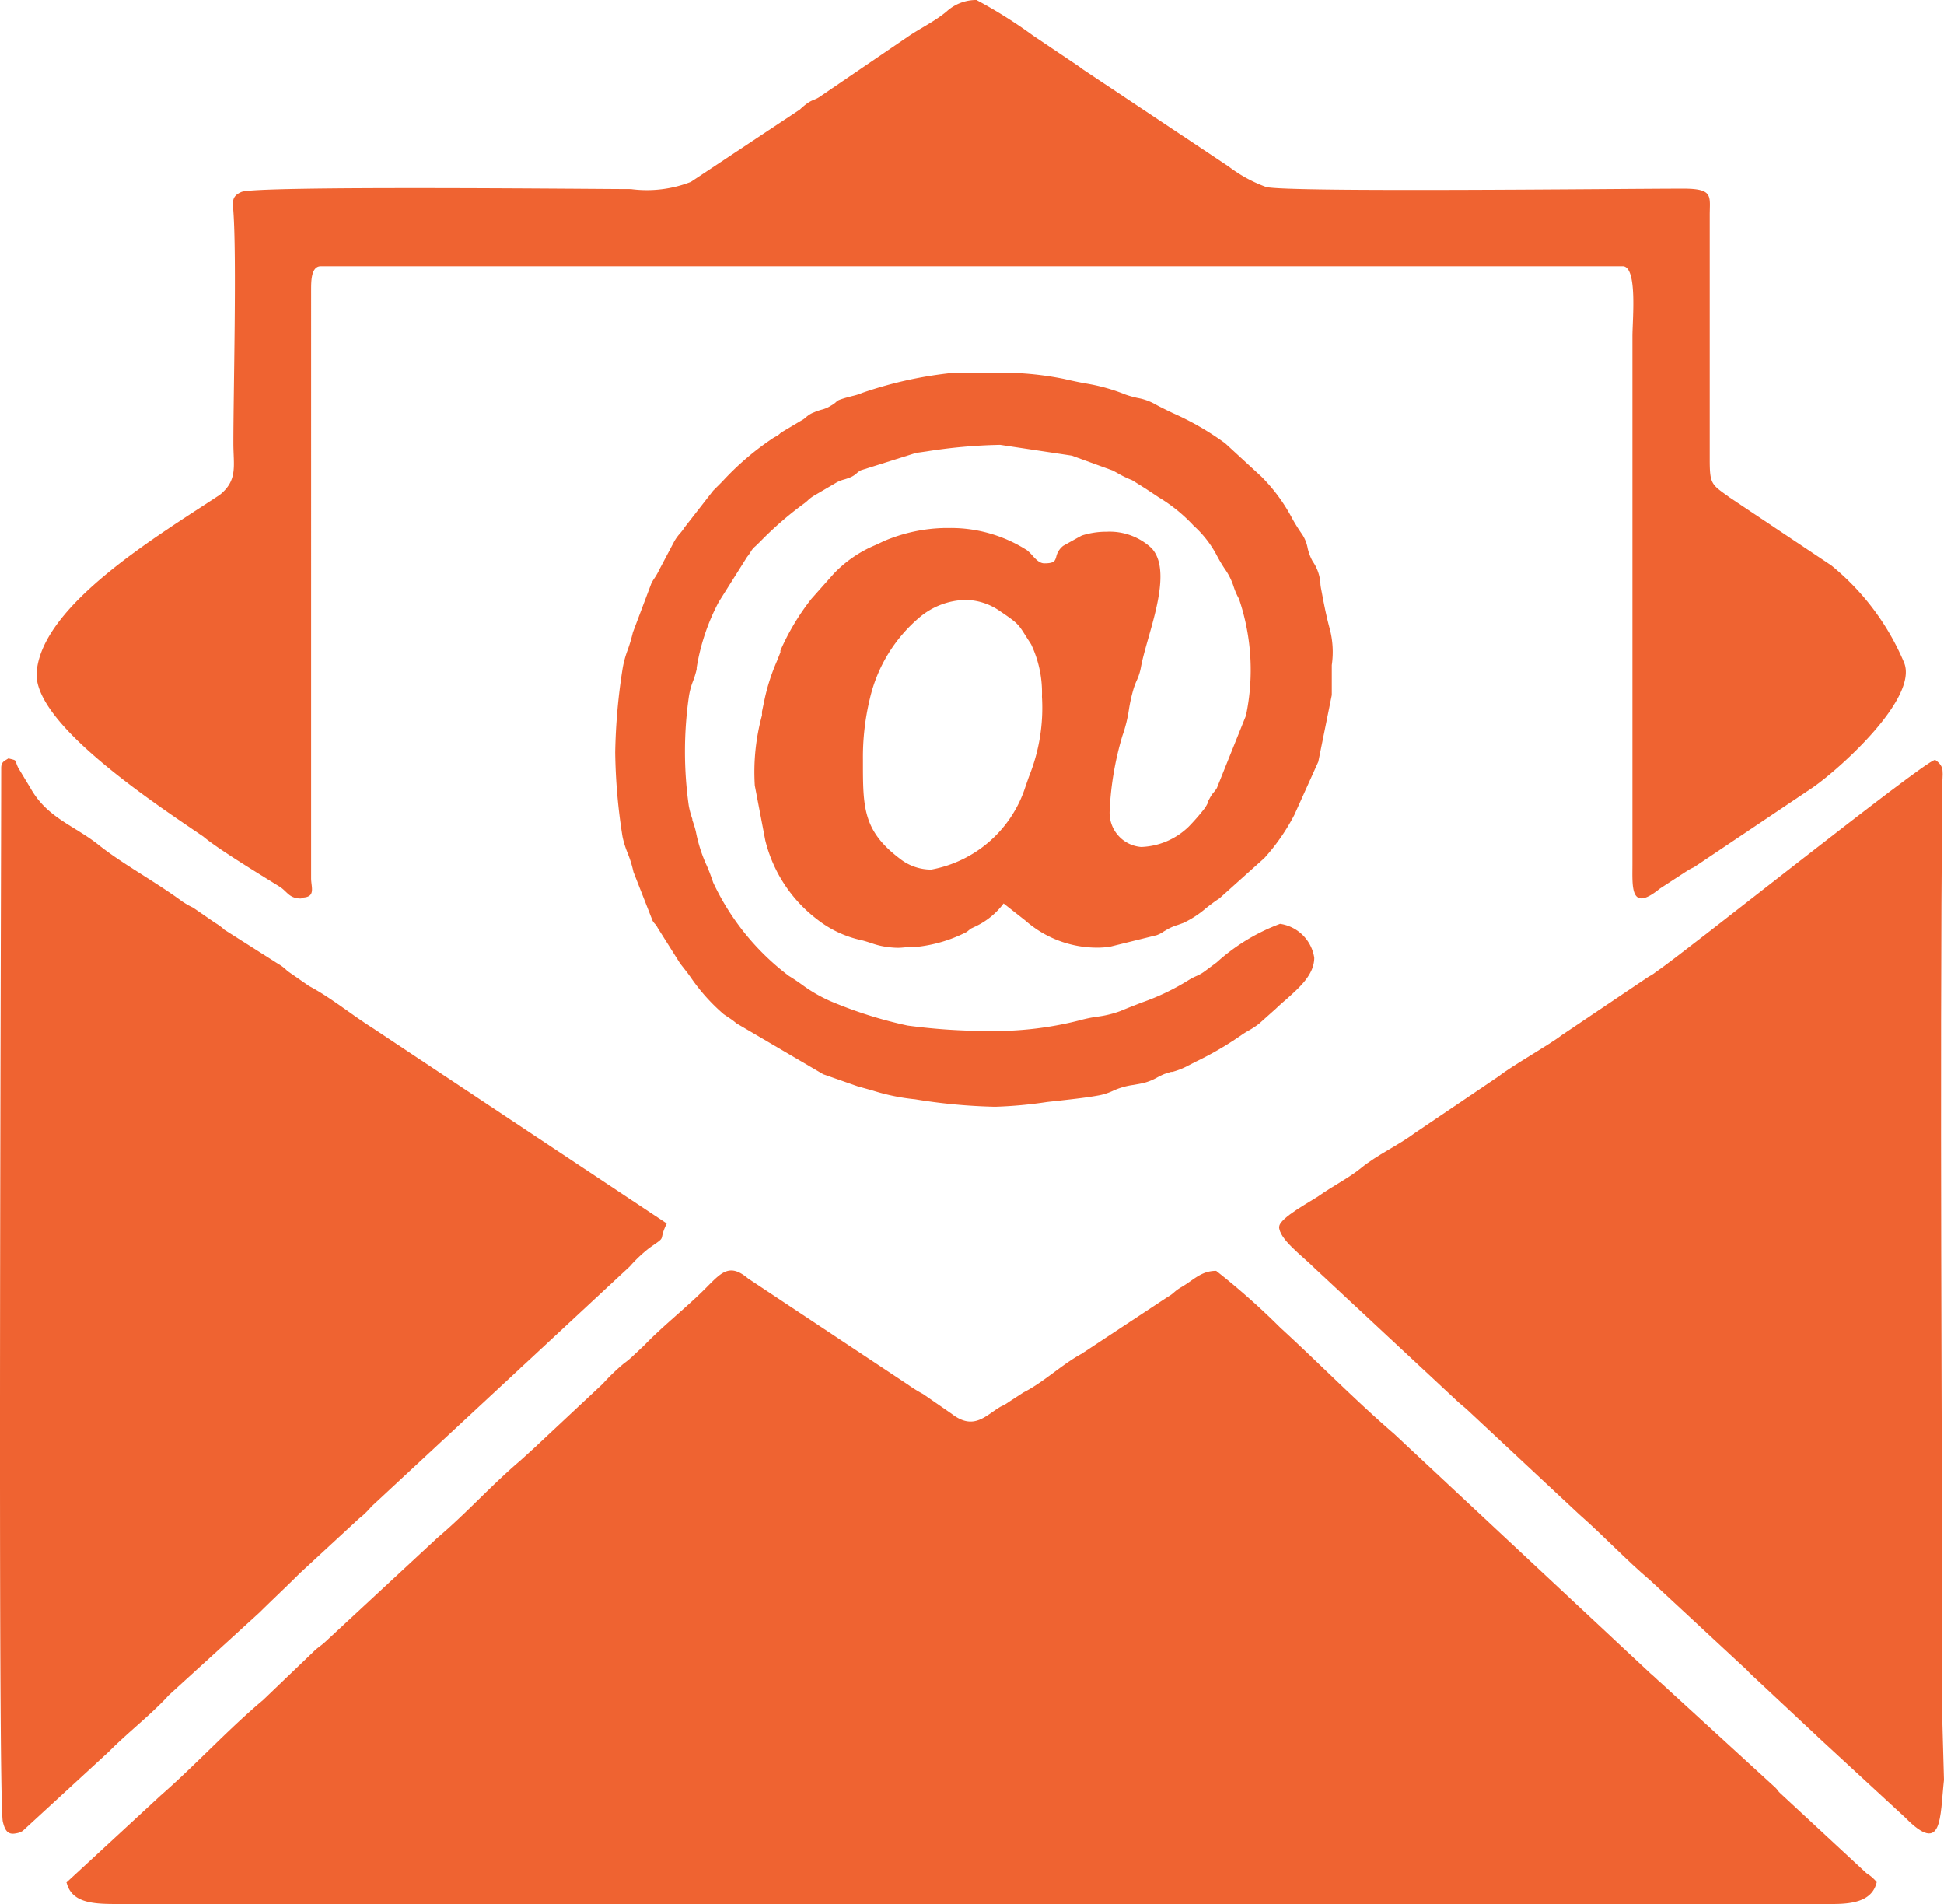 <svg xmlns="http://www.w3.org/2000/svg" width="12.978" height="12.708" viewBox="0 0 12.978 12.708">
  <g id="Layer_x0020_1" transform="translate(-0.006 0)">
    <g id="_2126440109392" transform="translate(0.006 0)">
      <path id="Path_297" data-name="Path 297" d="M125.28,2394.772c.031.133.164.146.323.146h11.471c.145,0,.263-.026.291-.146a.283.283,0,0,0-.069-.06l-.578-.536c-.023-.024-.007-.011-.03-.035l-.765-.7c-.028-.024-.037-.035-.068-.061l-1.712-1.6c-.262-.226-.505-.476-.76-.709a4.864,4.864,0,0,0-.428-.379c-.1,0-.15.061-.231.108-.052.03-.048.041-.094.067l-.574.379c-.137.075-.25.188-.388.258l-.1.065a.264.264,0,0,1-.051.029c-.1.058-.179.164-.328.048l-.191-.132a.9.9,0,0,1-.1-.062l-1.068-.709c-.125-.106-.18-.038-.283.065-.127.128-.284.25-.41.381l-.067.063a.618.618,0,0,1-.07.059,1.341,1.341,0,0,0-.14.135l-.434.406-.008.008-.11.1c-.191.162-.36.352-.552.514l-.746.692c-.032.03-.052.039-.079.066l-.338.324c-.238.2-.452.435-.686.639l-.63.582Z" transform="translate(-124.836 -2382.21)" fill="#ef6331" fill-rule="evenodd"/>
      <path id="Path_298" data-name="Path 298" d="M.014,1430.2c0,.705-.024,6.888.011,7.029.015.062.035.089.09.077a.1.1,0,0,0,.044-.017l.573-.527c.124-.125.264-.233.384-.359l.015-.017.608-.554c.093-.092.176-.169.27-.263l.378-.349a.39.39,0,0,1,.035-.03.61.61,0,0,0,.064-.065l.988-.918.008-.008.034-.031.695-.646a.96.96,0,0,1,.133-.125c.122-.084.052-.034.113-.161l-1.97-1.309c-.139-.088-.274-.2-.418-.276l-.144-.1a.287.287,0,0,0-.064-.049l-.356-.226a.38.38,0,0,0-.065-.048l-.145-.1a.552.552,0,0,1-.072-.041c-.179-.132-.4-.251-.559-.378s-.34-.179-.451-.373l-.085-.141c-.028-.056,0-.047-.066-.063-.025.017-.048.021-.048.065Z" transform="translate(-0.006 -1425.07)" fill="#ef6331" fill-rule="evenodd"/>
      <path id="Path_299" data-name="Path 299" d="M2408.41,1433.216c0,.085.151.192.238.279l.953.888c.025.024.046.038.069.06l.743.694c.158.138.319.31.477.443l.612.568c.043.037.029.03.066.064l.434.406.008.008.58.535c.252.256.231,0,.259-.251l-.012-.431c0-2.061-.017-4.123,0-6.184,0-.115.022-.146-.048-.194-.094.025-1.678,1.293-1.863,1.416-.032.026-.035.021-.069.045l-.56.377c-.083.065-.326.2-.42.274l-.559.378c-.114.085-.251.145-.362.236-.081.066-.194.123-.282.186-.046.032-.263.147-.263.205Z" transform="translate(-2399.871 -1425.03)" fill="#ef6331" fill-rule="evenodd"/>
      <path id="Path_300" data-name="Path 300" d="M70.729,5.991c.1,0,.065-.068.065-.129V1.938c0-.063,0-.161.065-.161H79.55c.1,0,.065.356.065.468v3.52c0,.153-.017.329.183.166l.166-.108C80,5.8,80,5.8,80.026,5.788l.793-.532c.186-.129.708-.6.609-.835a1.671,1.671,0,0,0-.485-.647l-.678-.453c-.121-.088-.134-.085-.134-.254V1.437c0-.128.027-.178-.177-.178-.4,0-2.637.026-2.784-.011a.938.938,0,0,1-.251-.137L75.94.459,75.931.452,75.922.445,75.613.237A3.152,3.152,0,0,0,75.236,0a.293.293,0,0,0-.2.077c-.083.069-.176.111-.264.172l-.587.4c-.03.019-.04.015-.075.038a.438.438,0,0,0-.053.044l-.728.483a.808.808,0,0,1-.4.048c-.219,0-2.5-.024-2.6.019-.068.029-.058.067-.054.129.023.313,0,1.212,0,1.548,0,.15.031.247-.091.345-.409.27-1.184.731-1.222,1.181-.029.337.761.861,1.113,1.1.093.08.388.259.507.333.054.033.063.08.146.08Z" transform="translate(-68.717 0)" fill="#ef6331" fill-rule="evenodd"/>
      <path id="Subtraction_2" data-name="Subtraction 2" d="M-4249.424,1119.977a3.764,3.764,0,0,1-.534-.05,1.394,1.394,0,0,1-.285-.059l-.1-.028-.228-.08-.58-.34a.4.4,0,0,0-.048-.036c-.012-.008-.024-.016-.037-.025a1.273,1.273,0,0,1-.22-.246l-.021-.029-.05-.064-.15-.238a.11.11,0,0,0-.017-.025.1.1,0,0,1-.017-.023l-.127-.324a.78.78,0,0,0-.039-.126.637.637,0,0,1-.034-.109,3.848,3.848,0,0,1-.049-.563,3.974,3.974,0,0,1,.05-.563.667.667,0,0,1,.034-.123,1.05,1.05,0,0,0,.034-.115l.124-.329c.007-.013.013-.023.02-.033a.443.443,0,0,0,.033-.058l.1-.189a.309.309,0,0,1,.035-.049.317.317,0,0,0,.033-.043l.191-.245.04-.04.021-.021a1.863,1.863,0,0,1,.345-.294l.017-.009a.113.113,0,0,0,.024-.018l.007-.006.131-.078a.158.158,0,0,0,.036-.025.161.161,0,0,1,.053-.032.361.361,0,0,1,.048-.017.21.21,0,0,0,.067-.029.145.145,0,0,0,.033-.024c.01-.009.013-.012.063-.027l.045-.012a.372.372,0,0,0,.066-.021,2.7,2.7,0,0,1,.609-.134h.275a2.084,2.084,0,0,1,.462.041c.073.017.12.026.155.032a1.243,1.243,0,0,1,.257.073.675.675,0,0,0,.079.022.374.374,0,0,1,.116.041c.028.016.067.035.119.06a1.89,1.89,0,0,1,.348.2l.008.007.236.217a1.156,1.156,0,0,1,.205.278,1.156,1.156,0,0,0,.062.1.244.244,0,0,1,.042.1.331.331,0,0,0,.033.087.293.293,0,0,1,.052.146c0,.018.005.039.01.066.027.146.044.208.054.245a.608.608,0,0,1,.012.236c0,.051,0,.116,0,.2l-.09.445-.16.355a1.363,1.363,0,0,1-.2.288l-.3.269c-.031.02-.06.042-.088.064a.675.675,0,0,1-.153.1l-.036.013a.334.334,0,0,0-.058.023c-.019.01-.028.016-.037.021a.187.187,0,0,1-.048.025l-.312.077a.582.582,0,0,1-.086.006.725.725,0,0,1-.478-.181l-.145-.114a.5.5,0,0,1-.187.153l-.021.01c-.013.006-.013.006-.016.009l-.022.018a.951.951,0,0,1-.336.1l-.023,0c-.04,0-.068.006-.1.006a.527.527,0,0,1-.074-.006.478.478,0,0,1-.1-.024c-.019-.006-.039-.013-.066-.02a.727.727,0,0,1-.3-.14.946.946,0,0,1-.346-.527l-.07-.366a1.439,1.439,0,0,1,.048-.469v-.005l0-.019.017-.081a1.329,1.329,0,0,1,.082-.255l.024-.06,0-.012a1.608,1.608,0,0,1,.206-.344l.152-.171a.827.827,0,0,1,.274-.188l.02-.009.04-.019a1.09,1.09,0,0,1,.409-.087h.032a.944.944,0,0,1,.514.149.284.284,0,0,1,.031.03l0,0c.025.028.051.057.084.057.066,0,.071-.016.079-.042a.128.128,0,0,1,.047-.075s.121-.068.125-.069a.534.534,0,0,1,.164-.025.41.41,0,0,1,.3.109c.116.123.039.392-.023.609-.02.071-.038.135-.047.185a.362.362,0,0,1-.028.089.5.5,0,0,0-.021.055,1.056,1.056,0,0,0-.031.137.938.938,0,0,1-.044.178,2.062,2.062,0,0,0-.085.5.229.229,0,0,0,.21.242.479.479,0,0,0,.317-.135,1.453,1.453,0,0,0,.105-.12.237.237,0,0,0,.025-.043l0-.007.012-.022a.212.212,0,0,1,.025-.037.176.176,0,0,0,.022-.03l.194-.483a1.478,1.478,0,0,0-.047-.78.433.433,0,0,1-.035-.08.426.426,0,0,0-.058-.117.987.987,0,0,1-.059-.1.72.72,0,0,0-.151-.191,1.063,1.063,0,0,0-.233-.189l-.009-.006-.077-.051-.091-.057a.682.682,0,0,1-.092-.044l-.036-.02-.275-.1-.478-.072a3.52,3.52,0,0,0-.492.044l-.07.01-.368.116a.14.14,0,0,0-.029.021.148.148,0,0,1-.049.029.341.341,0,0,1-.036.012.22.22,0,0,0-.046.018l-.152.089a.238.238,0,0,0-.038.028.272.272,0,0,1-.035.029,2.3,2.3,0,0,0-.286.249l-.032.031a.141.141,0,0,0-.033.039.306.306,0,0,1-.024.034l-.189.3a1.423,1.423,0,0,0-.147.438l0,.01a.581.581,0,0,1-.024.079.47.47,0,0,0-.029.11,2.593,2.593,0,0,0,0,.722.558.558,0,0,0,.024.089l0,.007c.008.023.017.049.024.08a1,1,0,0,0,.066.211c.013.028.027.061.049.126a1.665,1.665,0,0,0,.506.624c.03.018.059.038.087.058l0,0a.992.992,0,0,0,.19.11,2.862,2.862,0,0,0,.515.163,4.007,4.007,0,0,0,.533.036,2.293,2.293,0,0,0,.612-.07.936.936,0,0,1,.119-.025.7.7,0,0,0,.157-.038c.052-.022.1-.04.143-.057a1.562,1.562,0,0,0,.313-.15.408.408,0,0,1,.05-.026.267.267,0,0,0,.055-.031l.082-.061a1.307,1.307,0,0,1,.423-.257.27.27,0,0,1,.228.226c0,.114-.1.2-.189.28-.025.021-.048.042-.068.061l-.112.1a.556.556,0,0,1-.063.042.634.634,0,0,0-.055.034,2.195,2.195,0,0,1-.308.179l-.062.032a.486.486,0,0,1-.09.034l-.009,0-.044.014c-.017.007-.033.015-.048.023a.368.368,0,0,1-.087.036c-.028.007-.05.01-.071.014a.477.477,0,0,0-.088.02c-.022.007-.038.014-.053.021a.4.4,0,0,1-.091.029c-.075.014-.166.024-.245.033l-.1.011A2.922,2.922,0,0,1-4249.424,1119.977Zm-.2-3.383a.493.493,0,0,0-.306.118,1.009,1.009,0,0,0-.33.542,1.662,1.662,0,0,0-.046.406v.011c0,.308,0,.463.245.649a.337.337,0,0,0,.211.074.815.815,0,0,0,.629-.554l.023-.066a1.226,1.226,0,0,0,.087-.534.755.755,0,0,0-.072-.349l-.036-.056c-.051-.081-.054-.086-.175-.168A.407.407,0,0,0-4249.626,1116.594Z" transform="translate(4256.067 -1112.59)" fill="#ef6331"/>
    </g>
  </g>
</svg>
